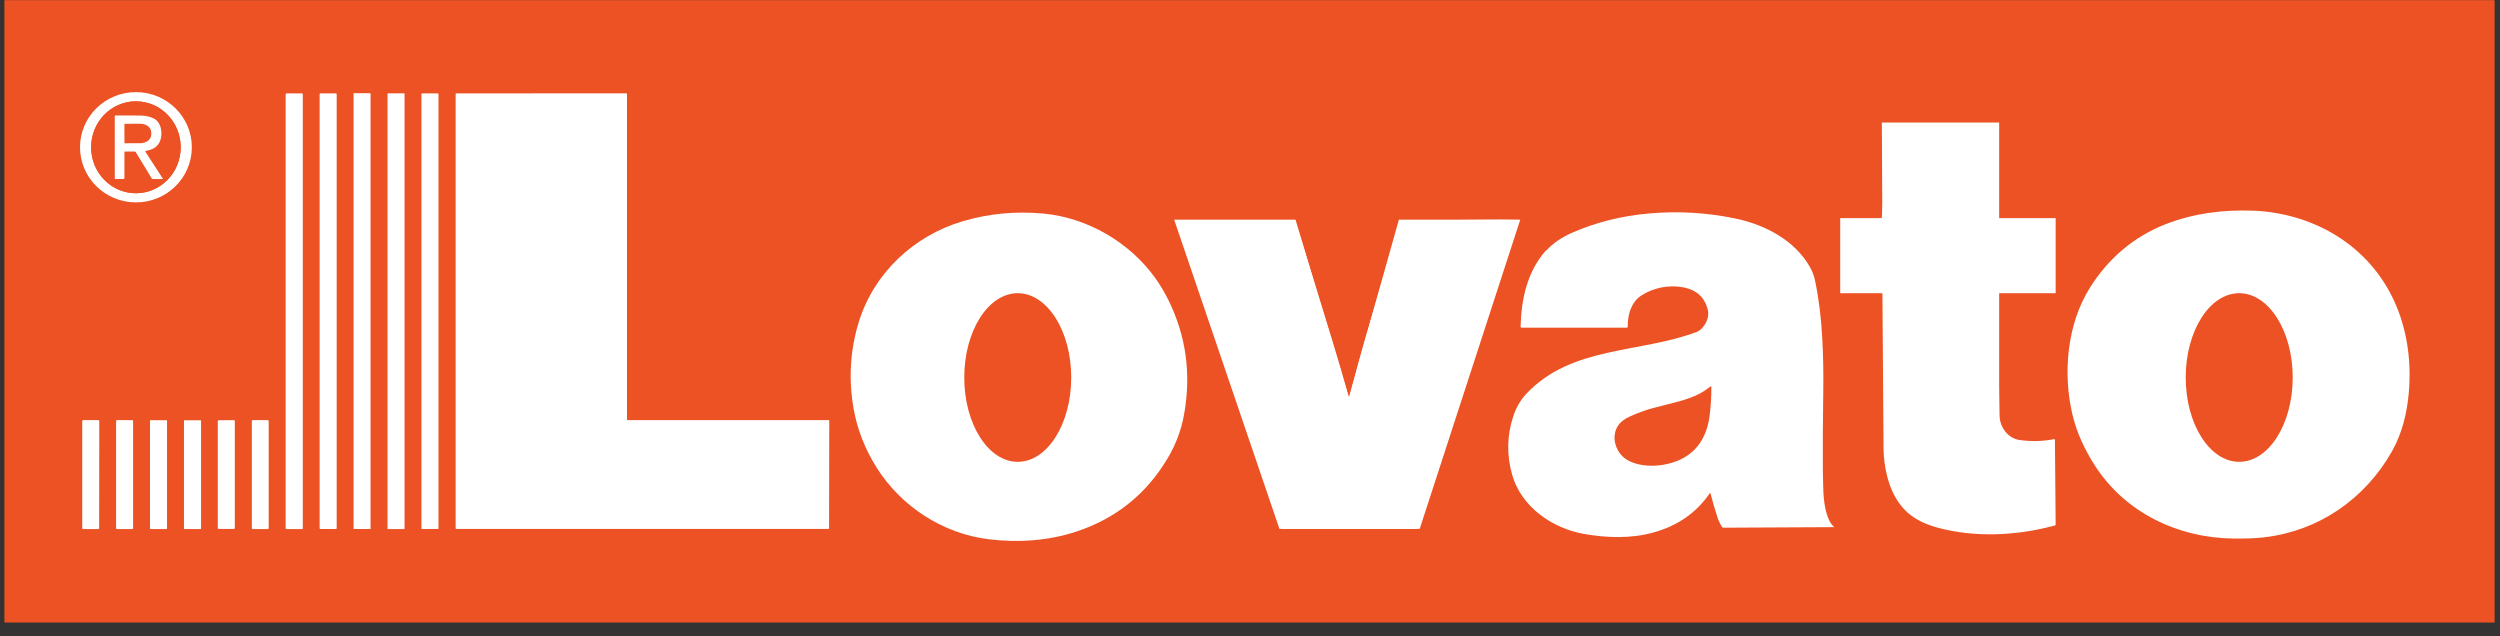 <svg width="165" height="42" viewBox="0 0 165 42" fill="none" xmlns="http://www.w3.org/2000/svg">
<rect x="0" y="0" width="165" height="42" fill="#333333" stroke="none"/>
<path d="M0.289 0.04C0.289 0.022 0.303 0.008 0.321 0.008H164.613C164.63 0.008 164.645 0.022 164.645 0.04V41.054C164.645 41.072 164.63 41.086 164.613 41.086H0.321C0.303 41.086 0.289 41.072 0.289 41.054V0.04Z" fill="#EC5224"/>
<path d="M12.661 9.745C12.647 11.754 10.983 13.372 8.946 13.358C6.908 13.345 5.267 11.703 5.281 9.693C5.295 7.685 6.959 6.066 8.997 6.08C11.035 6.095 12.676 7.735 12.661 9.745ZM8.981 12.753C10.614 12.747 11.932 11.386 11.926 9.71C11.92 8.034 10.593 6.682 8.96 6.688C7.327 6.693 6.009 8.056 6.015 9.731C6.02 11.406 7.348 12.76 8.981 12.753Z" fill="white"/>
<path d="M24.458 34.895C24.458 34.906 24.448 34.916 24.436 34.916H23.359C23.348 34.916 23.337 34.906 23.337 34.895V6.175C23.337 6.164 23.348 6.153 23.359 6.153H24.436C24.448 6.153 24.458 6.164 24.458 6.175V34.895Z" fill="white"/>
<path d="M26.7 34.894C26.7 34.906 26.689 34.917 26.677 34.917H25.601C25.589 34.917 25.578 34.906 25.578 34.894V6.182C25.578 6.169 25.589 6.158 25.601 6.158H26.677C26.689 6.158 26.7 6.169 26.7 6.182V34.894Z" fill="white"/>
<path d="M41.417 27.729H54.695C54.715 27.729 54.731 27.744 54.731 27.766L54.718 34.873C54.718 34.894 54.702 34.909 54.682 34.909L30.109 34.911C30.089 34.911 30.073 34.895 30.073 34.875V6.2C30.073 6.181 30.089 6.164 30.109 6.164L41.345 6.16C41.365 6.16 41.382 6.177 41.382 6.197V27.692C41.382 27.712 41.398 27.729 41.417 27.729Z" fill="white"/>
<path d="M19.984 34.866C19.984 34.895 19.961 34.918 19.933 34.918H18.905C18.876 34.918 18.853 34.895 18.853 34.866V6.218C18.853 6.188 18.876 6.165 18.905 6.165H19.933C19.961 6.165 19.984 6.188 19.984 6.218V34.866Z" fill="white"/>
<path d="M22.222 34.865C22.222 34.894 22.201 34.914 22.173 34.914H21.145C21.117 34.914 21.095 34.894 21.095 34.865V6.213C21.095 6.187 21.117 6.164 21.145 6.164H22.173C22.201 6.164 22.222 6.187 22.222 6.213V34.865Z" fill="white"/>
<path d="M28.94 34.871C28.94 34.895 28.92 34.914 28.895 34.914H27.858C27.834 34.914 27.815 34.895 27.815 34.871V6.207C27.815 6.184 27.834 6.164 27.858 6.164H28.895C28.92 6.164 28.94 6.184 28.94 6.207V34.871Z" fill="white"/>
<path d="M8.981 12.753C7.348 12.76 6.02 11.406 6.015 9.73C6.009 8.056 7.327 6.693 8.96 6.688C10.593 6.682 11.92 8.034 11.926 9.71C11.932 11.386 10.614 12.747 8.981 12.753ZM8.276 10H8.883C8.916 10 8.946 10.018 8.963 10.044L10.026 11.795C10.034 11.808 10.045 11.812 10.059 11.813C10.433 11.823 10.661 11.82 10.745 11.808C10.75 11.808 10.752 11.802 10.75 11.796L9.605 10.024C9.581 9.986 9.59 9.964 9.635 9.956C10.209 9.866 10.54 9.573 10.627 9.078C10.709 8.613 10.595 8.032 10.129 7.809C9.874 7.687 9.571 7.625 9.22 7.624C8.683 7.623 8.155 7.621 7.639 7.619C7.596 7.618 7.574 7.641 7.574 7.684L7.575 11.752C7.575 11.795 7.597 11.816 7.64 11.816L8.149 11.815C8.19 11.815 8.212 11.794 8.212 11.753V10.065C8.212 10.021 8.233 10 8.276 10Z" fill="#EC5224"/>
<path d="M8.212 10.065V11.753C8.212 11.794 8.19 11.815 8.149 11.816L7.64 11.816C7.597 11.816 7.575 11.795 7.575 11.752L7.574 7.684C7.574 7.641 7.596 7.618 7.639 7.619C8.155 7.621 8.683 7.623 9.22 7.624C9.571 7.625 9.874 7.687 10.129 7.809C10.595 8.032 10.709 8.613 10.627 9.078C10.54 9.573 10.209 9.866 9.635 9.956C9.59 9.964 9.581 9.986 9.604 10.024L10.749 11.796C10.752 11.802 10.749 11.808 10.745 11.808C10.661 11.82 10.433 11.823 10.059 11.813C10.045 11.812 10.034 11.808 10.026 11.795L8.963 10.044C8.946 10.018 8.916 10 8.883 10H8.276C8.233 10 8.212 10.021 8.212 10.065ZM8.211 8.2L8.212 9.424C8.212 9.441 8.226 9.454 8.243 9.454L9.278 9.452C9.667 9.451 9.983 9.191 9.982 8.872V8.744C9.982 8.425 9.665 8.167 9.276 8.168L8.241 8.169C8.224 8.169 8.211 8.184 8.211 8.2Z" fill="white"/>
<path d="M89.026 26.233C89.04 26.284 89.055 26.284 89.067 26.233C89.442 24.727 89.811 23.347 90.178 22.093C90.812 19.925 91.46 17.748 92.124 15.56C92.213 15.263 92.3 14.941 92.383 14.594C92.391 14.56 92.421 14.536 92.456 14.536C94.302 14.535 96.192 14.525 98.123 14.503C98.769 14.495 99.425 14.498 100.091 14.514C100.178 14.516 100.239 14.602 100.213 14.685L93.728 34.682C93.68 34.83 93.577 34.905 93.421 34.905H84.596C84.58 34.905 84.564 34.894 84.558 34.876L77.692 14.732C77.677 14.687 77.694 14.662 77.739 14.659C78.829 14.58 79.935 14.529 81.025 14.536C82.379 14.547 83.744 14.547 85.121 14.54C85.218 14.539 85.305 14.57 85.385 14.63C85.483 14.704 85.549 14.803 85.587 14.921C86.441 17.638 87.226 20.17 87.946 22.521C88.32 23.738 88.679 24.977 89.026 26.233Z" fill="white"/>
<path d="M5.427 34.859V27.786C5.427 27.755 5.453 27.729 5.484 27.729L6.495 27.73C6.527 27.73 6.552 27.755 6.552 27.788L6.544 34.863C6.544 34.895 6.518 34.92 6.487 34.92L5.484 34.916C5.452 34.916 5.427 34.892 5.427 34.859Z" fill="white"/>
<path d="M8.783 34.865C8.783 34.895 8.759 34.919 8.729 34.919H7.716C7.687 34.919 7.662 34.895 7.662 34.865V27.782C7.662 27.753 7.687 27.729 7.716 27.729H8.729C8.759 27.729 8.783 27.753 8.783 27.782V34.865Z" fill="white"/>
<path d="M11.024 34.885C11.024 34.903 11.009 34.918 10.99 34.918H9.933C9.915 34.918 9.9 34.903 9.9 34.885V27.766C9.9 27.746 9.915 27.731 9.933 27.731H10.99C11.009 27.731 11.024 27.746 11.024 27.766V34.885Z" fill="white"/>
<path d="M13.27 34.882C13.27 34.902 13.254 34.918 13.234 34.918H12.179C12.158 34.918 12.142 34.902 12.142 34.882V27.773C12.142 27.752 12.158 27.736 12.179 27.736H13.234C13.254 27.736 13.27 27.752 13.27 27.773V34.882Z" fill="white"/>
<path d="M15.497 34.856C15.497 34.888 15.473 34.911 15.442 34.911H14.428C14.398 34.911 14.373 34.888 14.373 34.856V27.788C14.373 27.757 14.398 27.733 14.428 27.733H15.442C15.473 27.733 15.497 27.757 15.497 27.788V34.856Z" fill="white"/>
<path d="M17.734 34.858C17.734 34.893 17.706 34.919 17.673 34.919H16.682C16.649 34.919 16.622 34.893 16.622 34.858V27.789C16.622 27.755 16.649 27.729 16.682 27.729H17.673C17.706 27.729 17.734 27.755 17.734 27.789V34.858Z" fill="white"/>
<path d="M77.137 19.849C76.875 19.315 76.583 18.822 76.261 18.37C74.566 15.993 71.766 14.363 68.865 14.096C67.02 13.924 65.237 14.097 63.516 14.61C60.311 15.567 57.675 18.013 56.675 21.271C56.113 23.101 55.998 24.986 56.33 26.93C56.568 28.326 57.099 29.656 57.854 30.856C59.463 33.414 62.214 35.218 65.245 35.589C67.216 35.832 69.204 35.689 71.023 35.09C73.646 34.228 75.663 32.608 77.074 30.23C77.604 29.337 77.961 28.387 78.144 27.379C78.629 24.72 78.292 22.21 77.137 19.849ZM67.171 30.481C65.222 30.481 63.641 27.989 63.641 24.916C63.641 21.843 65.222 19.351 67.171 19.351C69.121 19.351 70.701 21.843 70.701 24.916C70.701 27.989 69.121 30.481 67.171 30.481Z" fill="white"/>
<path d="M154.498 15.743C152.806 14.605 150.723 13.977 148.706 13.905C146.694 13.832 144.778 14.081 142.937 14.794C140.812 15.62 139.112 17.097 137.919 19.013C136.422 21.418 136.142 24.622 136.775 27.337C137.055 28.547 137.599 29.694 138.26 30.723C140.262 33.839 143.748 35.509 147.438 35.544C148.254 35.553 148.931 35.525 149.472 35.459C153.024 35.037 156.065 32.954 157.854 29.817C158.523 28.647 158.854 27.301 158.974 25.992C159.347 21.924 157.938 18.056 154.498 15.743ZM147.787 30.481C145.838 30.481 144.257 27.989 144.257 24.916C144.257 21.842 145.838 19.351 147.787 19.351C149.738 19.351 151.319 21.842 151.319 24.916C151.319 27.989 149.738 30.481 147.787 30.481Z" fill="white"/>
<path d="M135.673 19.352V14.395H131.945V8.086H124.202L124.229 13.385C124.226 13.623 124.221 13.861 124.214 14.099C124.211 14.194 124.204 14.293 124.196 14.395H121.454V19.352H124.234C124.238 19.363 124.24 19.377 124.24 19.393C124.262 22.659 124.285 25.905 124.311 29.131V29.155L124.313 29.568C124.325 30.797 124.617 32.174 125.317 33.169C125.964 34.089 126.841 34.546 127.904 34.831C130.387 35.499 133.151 35.355 135.634 34.678C135.66 34.67 135.673 34.653 135.673 34.626L135.625 29.02C135.625 28.995 135.603 28.979 135.58 28.982C134.796 29.135 134.023 29.152 133.26 29.034C132.505 28.919 131.979 28.17 131.97 27.414C131.962 26.777 131.953 26.144 131.945 25.511V19.352H135.673Z" fill="white"/>
<path d="M93.701 34.904L100.337 14.499H92.326L89.025 26.232L85.505 14.499H77.494L84.442 34.904H93.701Z" fill="white"/>
<path d="M120.331 32.083C120.318 31.779 120.31 31.464 120.308 31.143C120.297 29.593 120.307 27.75 120.338 25.616C120.352 24.598 120.331 23.511 120.271 22.353C120.199 20.968 120.039 19.685 119.79 18.505C119.724 18.191 119.609 17.89 119.445 17.604C118.439 15.847 116.488 14.834 114.567 14.429C112.692 14.033 110.787 13.918 108.855 14.087C107.012 14.248 105.3 14.679 103.718 15.378C103.068 15.666 102.519 16.044 102.071 16.515C102.058 16.528 102.045 16.538 102.03 16.546C102.012 16.557 101.997 16.57 101.983 16.585C100.79 17.96 100.399 19.775 100.359 21.581C100.358 21.611 100.372 21.625 100.402 21.625L107.38 21.624C107.409 21.624 107.432 21.602 107.431 21.573C107.416 20.797 107.656 19.95 108.305 19.519C109.104 18.986 110.177 18.774 111.143 18.973C111.955 19.14 112.488 19.6 112.702 20.389C112.792 20.719 112.739 21.047 112.545 21.375C112.381 21.65 112.198 21.826 111.998 21.902C108.232 23.328 103.721 22.817 100.741 25.989C100.335 26.419 100.052 26.934 99.873 27.479C99.457 28.747 99.434 30.031 99.801 31.332C100.395 33.435 102.418 34.855 104.519 35.234C106.046 35.51 107.67 35.554 109.144 35.141C110.74 34.693 111.97 33.833 112.837 32.563C112.852 32.538 112.889 32.544 112.896 32.573C113.041 33.146 113.198 33.68 113.364 34.174C113.437 34.392 113.537 34.596 113.663 34.788C113.68 34.815 113.705 34.828 113.738 34.828L121.069 34.791C121.069 34.791 120.358 34.393 120.331 32.083ZM112.833 27.457C112.595 29.273 111.541 30.392 109.727 30.683C108.901 30.816 107.894 30.733 107.233 30.247C106.786 29.921 106.496 29.266 106.568 28.713C106.644 28.12 106.979 27.765 107.534 27.506C108.04 27.273 108.551 27.084 109.067 26.942C110.183 26.635 111.37 26.431 112.239 25.946C112.459 25.823 112.66 25.689 112.897 25.505C112.926 25.484 112.952 25.522 112.952 25.559C112.949 26.242 112.909 26.874 112.833 27.457Z" fill="white"/>
</svg>

